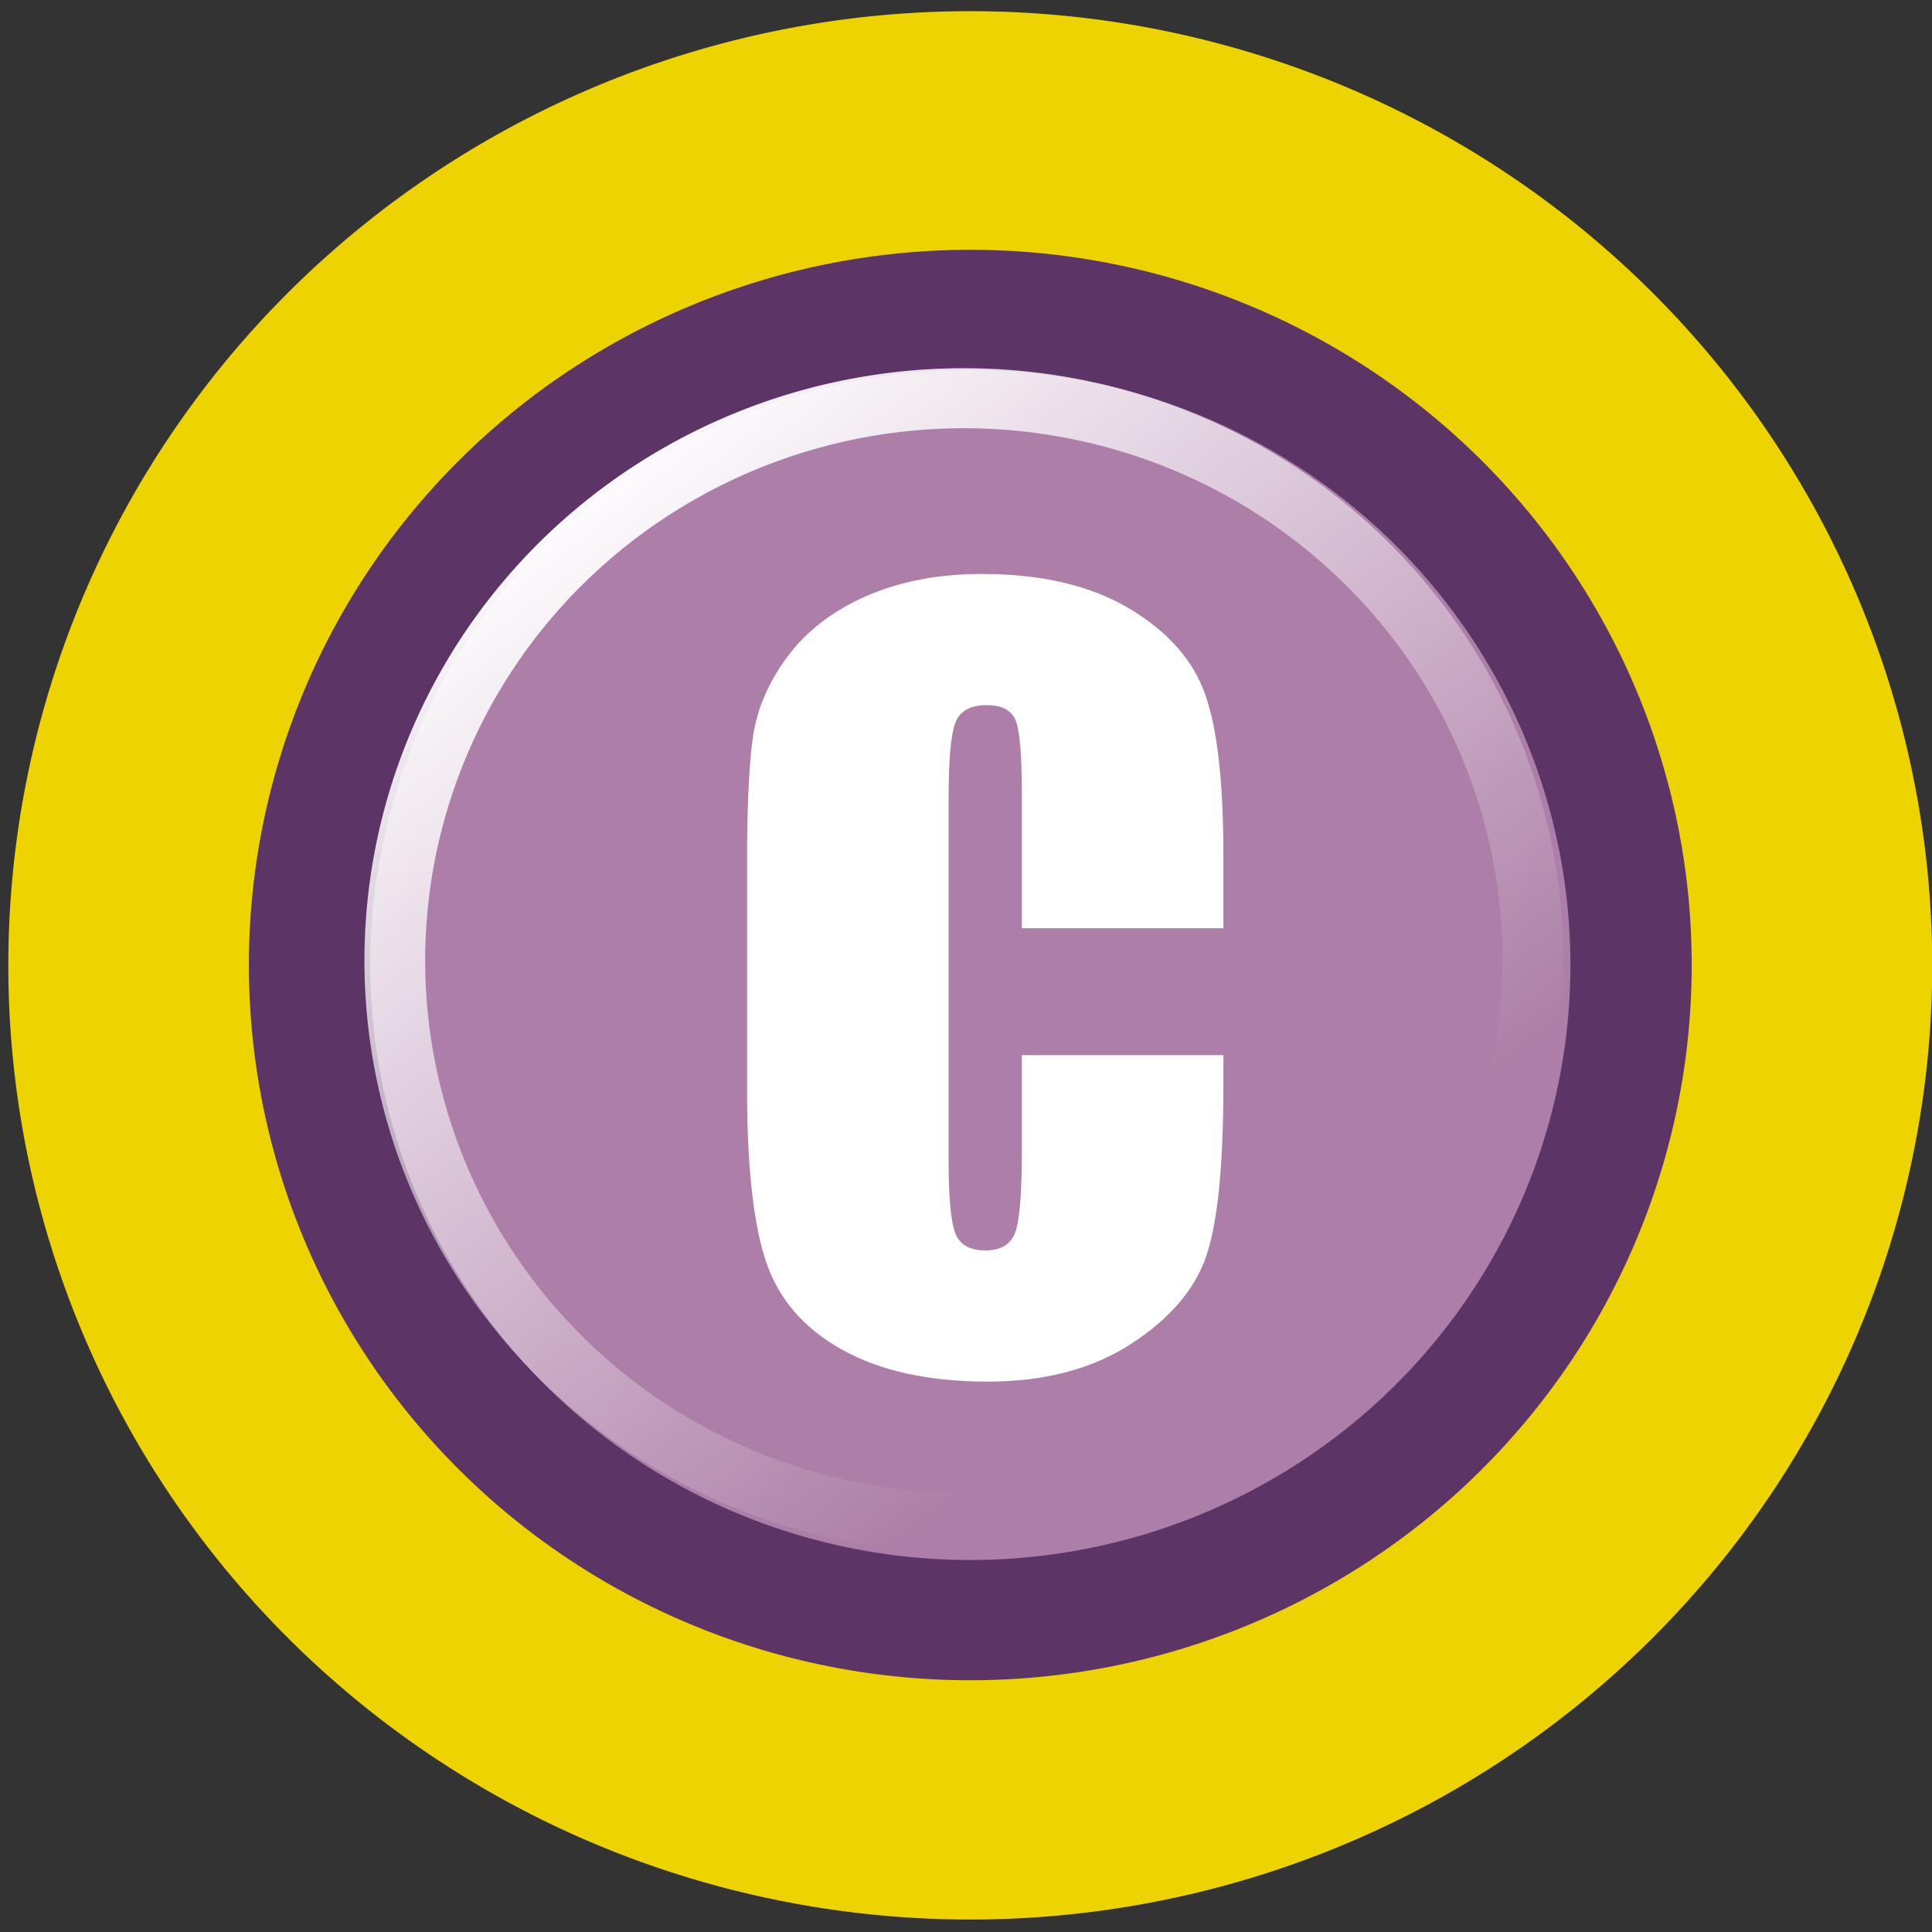 <?xml version="1.0" encoding="UTF-8" standalone="no"?>
<!-- Created with Inkscape (http://www.inkscape.org/) -->

<svg
   xmlns:dc="http://purl.org/dc/elements/1.1/"
   xmlns:cc="http://creativecommons.org/ns#"
   xmlns:rdf="http://www.w3.org/1999/02/22-rdf-syntax-ns#"
   xmlns:svg="http://www.w3.org/2000/svg"
   xmlns="http://www.w3.org/2000/svg"
   xmlns:xlink="http://www.w3.org/1999/xlink"
   xmlns:sodipodi="http://sodipodi.sourceforge.net/DTD/sodipodi-0.dtd"
   xmlns:inkscape="http://www.inkscape.org/namespaces/inkscape"
   width="16px"
   height="16px"
   id="svg15840"
   version="1.1"
   inkscape:version="0.48.5 r10040"
   sodipodi:docname="kind_component.svg">
  <rect width="100%" height="100%" fill="#333333" stroke="none"/>
  <defs
     id="defs15842">
    <linearGradient
       id="linearGradient15822">
      <stop
         style="stop-color:#ffffff;stop-opacity:1;"
         offset="0"
         id="stop15824" />
      <stop
         style="stop-color:#ffffff;stop-opacity:0;"
         offset="1"
         id="stop15826" />
    </linearGradient>
    <linearGradient
       inkscape:collect="always"
       xlink:href="#linearGradient15784"
       id="linearGradient15790"
       x1="4.682"
       y1="3.659"
       x2="11.11"
       y2="11.418"
       gradientUnits="userSpaceOnUse" />
    <linearGradient
       id="linearGradient15784">
      <stop
         style="stop-color:#427dd2;stop-opacity:1;"
         offset="0"
         id="stop15786" />
      <stop
         style="stop-color:#204a87;stop-opacity:1;"
         offset="1"
         id="stop15788" />
    </linearGradient>
    <linearGradient
       inkscape:collect="always"
       xlink:href="#linearGradient15822"
       id="linearGradient16571"
       gradientUnits="userSpaceOnUse"
       x1="4.53"
       y1="3.666"
       x2="9.895"
       y2="10.4" />
  </defs>
  <sodipodi:namedview
     id="base"
     pagecolor="#ffffff"
     bordercolor="#666666"
     borderopacity="1.0"
     inkscape:pageopacity="0.0"
     inkscape:pageshadow="2"
     inkscape:zoom="44.395604"
     inkscape:cx="8.9761966"
     inkscape:cy="6.9455672"
     inkscape:current-layer="layer1"
     showgrid="true"
     inkscape:grid-bbox="true"
     inkscape:document-units="px"
     inkscape:snap-global="false"
     inkscape:window-width="2880"
     inkscape:window-height="1557"
     inkscape:window-x="-8"
     inkscape:window-y="-8"
     inkscape:window-maximized="1"
     showguides="true"
     inkscape:guide-bbox="true">
    <inkscape:grid
       type="xygrid"
       id="grid15901" />
    <sodipodi:guide
       orientation="0,1"
       position="3.154,17.695"
       id="guide16543" />
  </sodipodi:namedview>
  <g
     id="layer1"
     inkscape:label="Layer 1"
     inkscape:groupmode="layer">
    <path
       transform="matrix(1.486,0,0,1.474,-3.814,-3.106)"
       d="m 12.659,7.531 a 4.685,4.685 0 1 1 -9.37,0 4.685,4.685 0 1 1 9.37,0 z"
       sodipodi:ry="4.6851487"
       sodipodi:rx="4.6851487"
       sodipodi:cy="7.5306931"
       sodipodi:cx="7.9737625"
       id="path9310"
       style="color:#000000;fill:none;stroke:#edd400;stroke-width:1.352;stroke-linecap:round;stroke-linejoin:miter;stroke-miterlimit:4;stroke-opacity:1;stroke-dasharray:none;stroke-dashoffset:0;marker:none;visibility:visible;display:inline;overflow:visible;enable-background:accumulate"
       sodipodi:type="arc" />
    <path
       sodipodi:type="arc"
       style="color:#000000;fill:#ad7fa8;fill-opacity:1;fill-rule:nonzero;stroke:#5c3566;stroke-width:0.86;stroke-linecap:round;stroke-linejoin:miter;stroke-miterlimit:4;stroke-opacity:1;stroke-dasharray:none;stroke-dashoffset:0;marker:none;visibility:visible;display:inline;overflow:visible;enable-background:accumulate"
       id="path16565"
       sodipodi:cx="7.9737625"
       sodipodi:cy="7.5306931"
       sodipodi:rx="4.6851487"
       sodipodi:ry="4.6851487"
       d="m 12.659,7.531 a 4.685,4.685 0 1 1 -9.37,0 4.685,4.685 0 1 1 9.37,0 z"
       transform="matrix(1.168,0,0,1.158,-1.278,-0.729)" />
    <path
       transform="matrix(1.006,0,0,0.994,-0.039,0.469)"
       d="m 12.659,7.531 a 4.685,4.685 0 1 1 -9.37,0 4.685,4.685 0 1 1 9.37,0 z"
       sodipodi:ry="4.6851487"
       sodipodi:rx="4.6851487"
       sodipodi:cy="7.5306931"
       sodipodi:cx="7.9737625"
       id="path16567"
       style="color:#000000;fill:none;stroke:url(#linearGradient16571);stroke-width:0.5;stroke-linecap:round;stroke-linejoin:miter;stroke-miterlimit:4;stroke-opacity:1;stroke-dasharray:none;stroke-dashoffset:0;marker:none;visibility:visible;display:inline;overflow:visible;enable-background:accumulate"
       sodipodi:type="arc" />
    <g
       style="font-size:40px;font-style:normal;font-variant:normal;font-weight:normal;font-stretch:normal;text-align:start;line-height:125%;letter-spacing:0px;word-spacing:0px;writing-mode:lr-tb;text-anchor:start;fill:#ffffff;fill-opacity:1;stroke:none;font-family:Impact;-inkscape-font-specification:Impact"
       id="text8584"
       transform="matrix(0.203,0,0,0.203,5.809,6.939)">
      <path
         d="m 21.294,3.686 -8.223,0 0,-5.508 c -1.3e-5,-1.602 -0.088,-2.601 -0.264,-2.998 -0.176,-0.397 -0.563,-0.596 -1.162,-0.596 -0.677,2.69e-5 -1.107,0.241 -1.289,0.723 -0.182,0.482 -0.273,1.523 -0.273,3.125 l 0,14.688 c -9e-6,1.536 0.091,2.539 0.273,3.008 0.182,0.469 0.592,0.703 1.23,0.703 0.612,5e-6 1.012,-0.234 1.201,-0.703 0.189,-0.469 0.283,-1.569 0.283,-3.301 l 0,-3.965 8.223,0 0,1.23 c -2.1e-5,3.268 -0.231,5.586 -0.693,6.953 -0.462,1.367 -1.484,2.565 -3.066,3.594 -1.582,1.029 -3.532,1.543 -5.85,1.543 -2.409,-1e-6 -4.395,-0.436 -5.957,-1.309 C 4.165,20.001 3.13,18.793 2.622,17.25 2.115,15.707 1.861,13.386 1.861,10.287 l 0,-9.238 c -1.4e-6,-2.279 0.078,-3.988 0.234,-5.127 0.156,-1.139 0.622,-2.236 1.396,-3.291 0.775,-1.055 1.849,-1.885 3.223,-2.49 1.374,-0.605 2.952,-0.908 4.736,-0.908 2.422,3.2e-5 4.421,0.469 5.996,1.406 1.576,0.938 2.611,2.106 3.105,3.506 0.495,1.4 0.742,3.577 0.742,6.533 z"
         id="path8589"
         inkscape:connector-curvature="0"
         style="fill:#ffffff" />
    </g>
  </g>
</svg>
